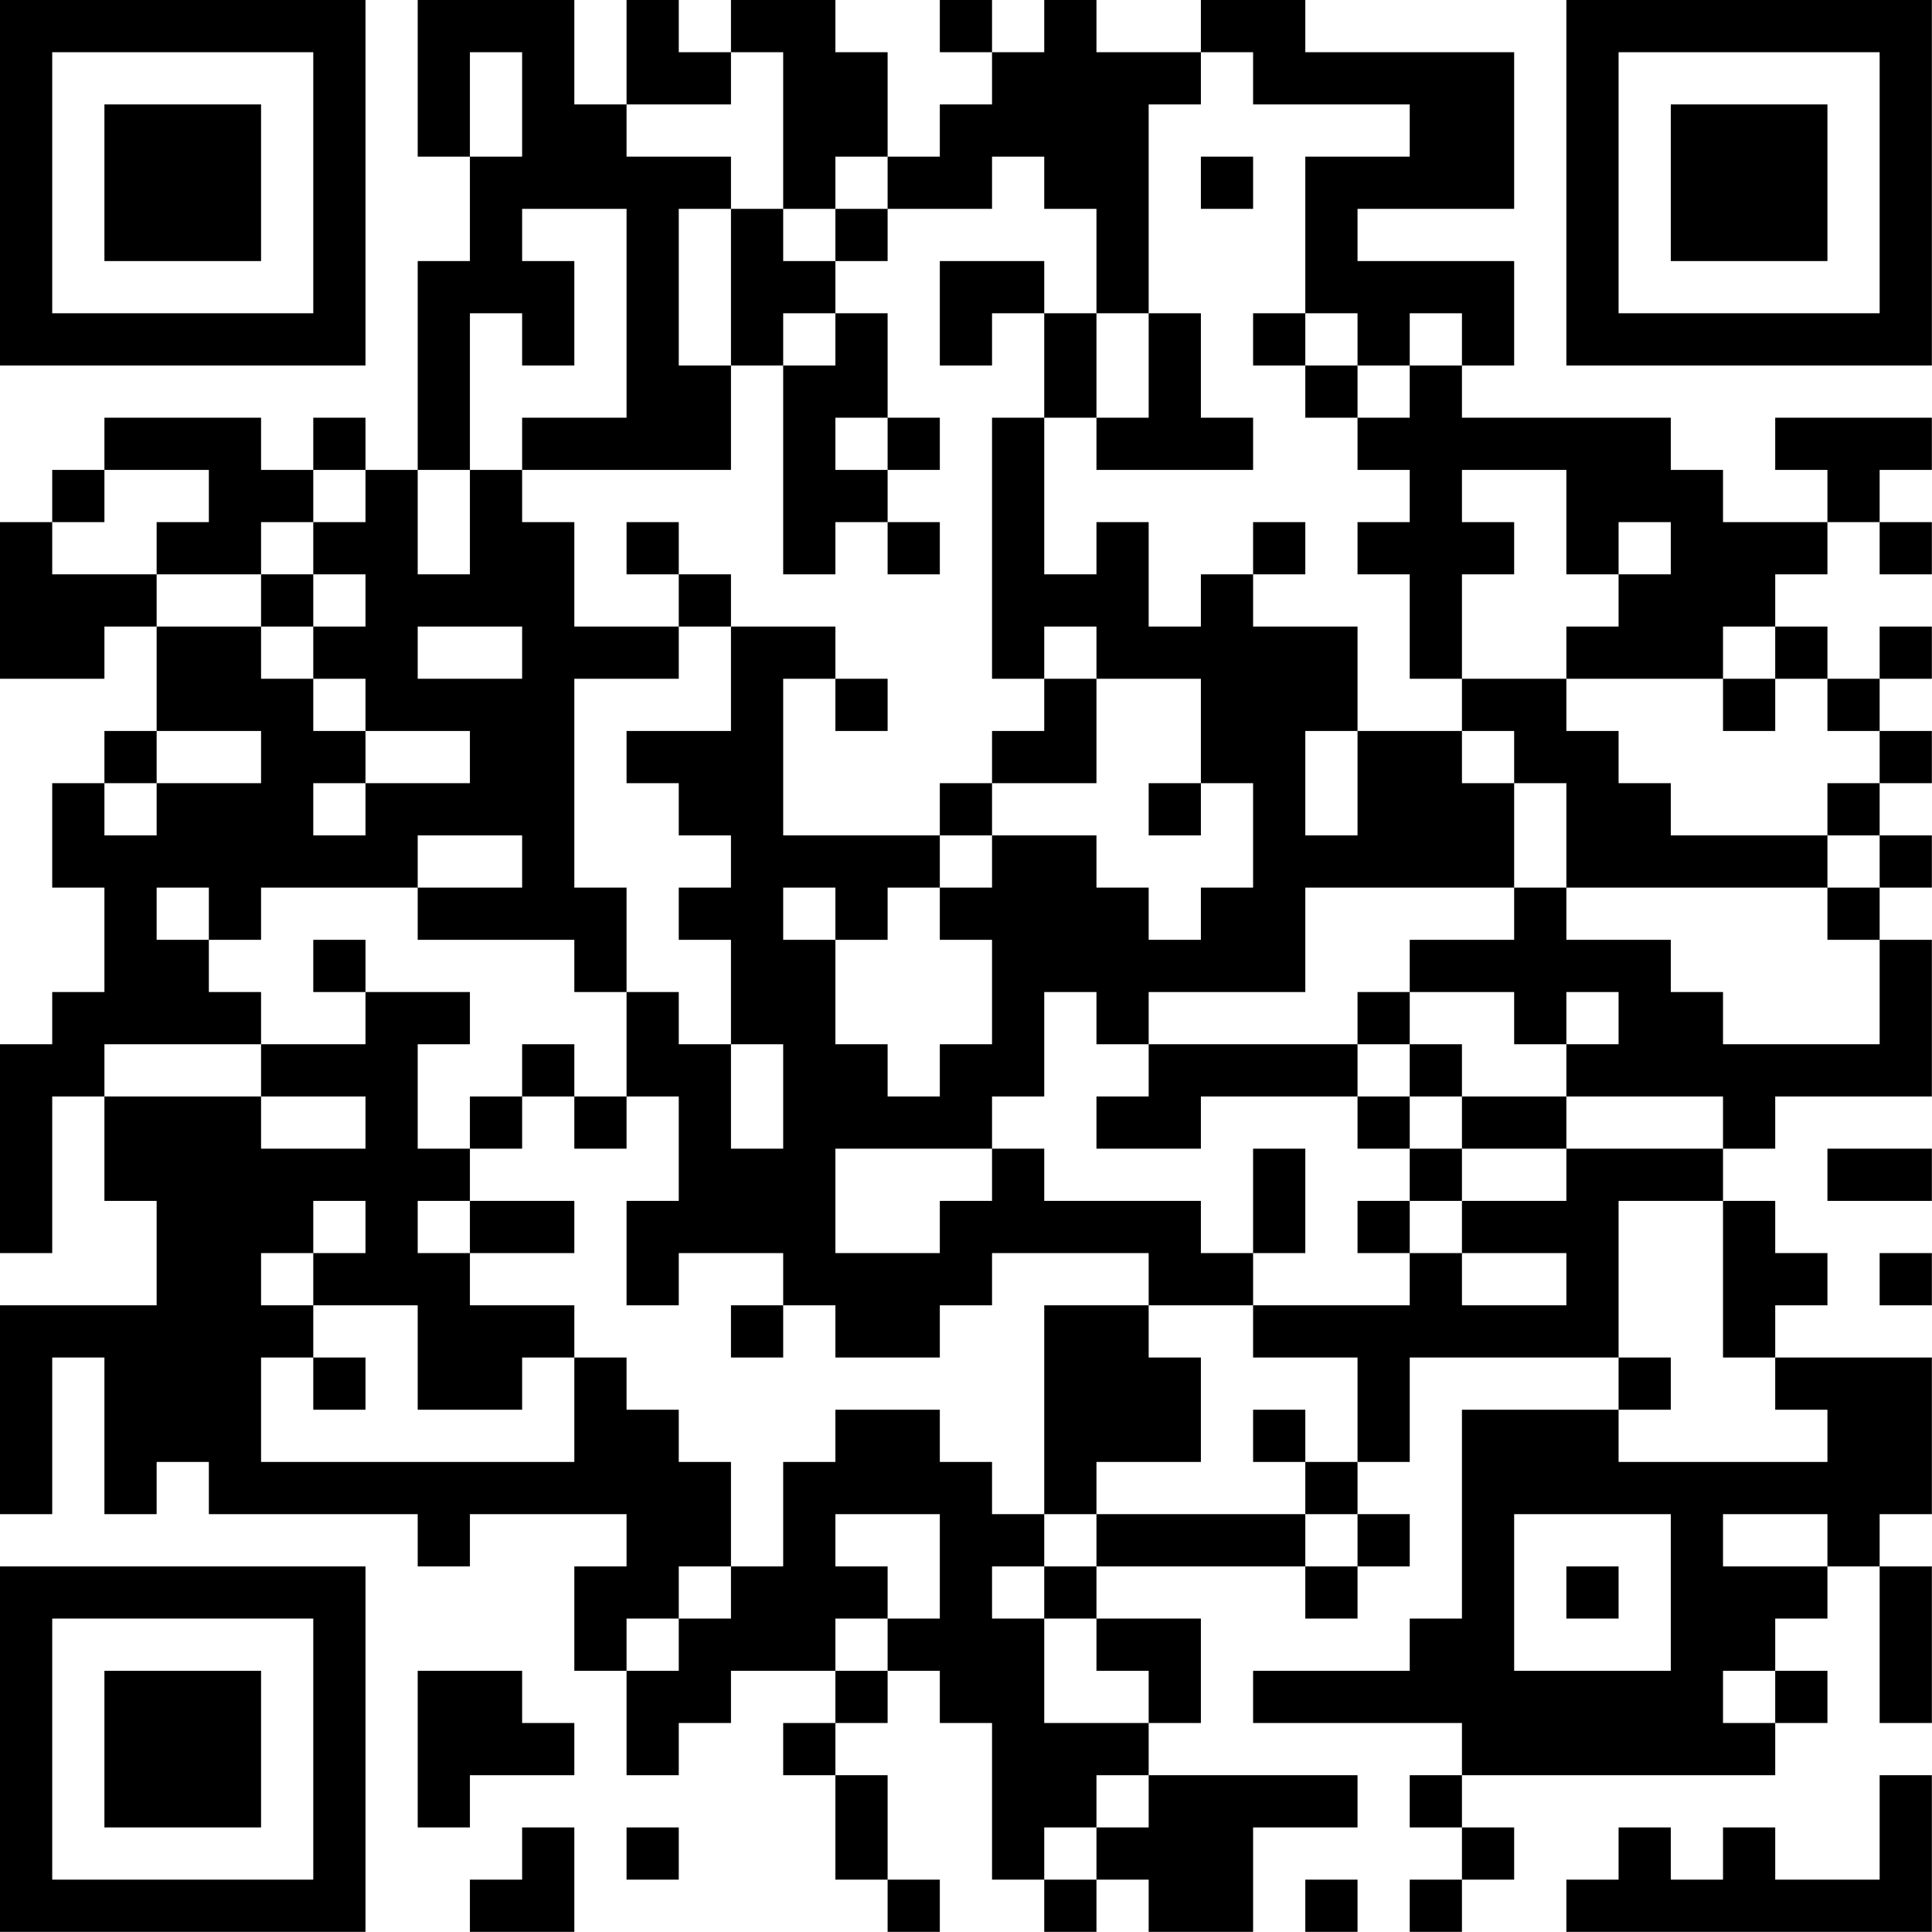 <?xml version="1.0" encoding="UTF-8"?>
<svg xmlns="http://www.w3.org/2000/svg" version="1.1" width="200" height="200" viewBox="0 0 200 200"><rect x="0" y="0" width="200" height="200" fill="#ffffff"/><g transform="scale(5.405)"><g transform="translate(0,0)"><path fill-rule="evenodd" d="M8 0L8 3L9 3L9 5L8 5L8 9L7 9L7 8L6 8L6 9L5 9L5 8L2 8L2 9L1 9L1 10L0 10L0 13L2 13L2 12L3 12L3 14L2 14L2 15L1 15L1 17L2 17L2 19L1 19L1 20L0 20L0 24L1 24L1 21L2 21L2 23L3 23L3 25L0 25L0 29L1 29L1 26L2 26L2 29L3 29L3 28L4 28L4 29L8 29L8 30L9 30L9 29L12 29L12 30L11 30L11 32L12 32L12 34L13 34L13 33L14 33L14 32L16 32L16 33L15 33L15 34L16 34L16 36L17 36L17 37L18 37L18 36L17 36L17 34L16 34L16 33L17 33L17 32L18 32L18 33L19 33L19 36L20 36L20 37L21 37L21 36L22 36L22 37L24 37L24 35L26 35L26 34L22 34L22 33L23 33L23 31L21 31L21 30L25 30L25 31L26 31L26 30L27 30L27 29L26 29L26 28L27 28L27 26L31 26L31 27L28 27L28 31L27 31L27 32L24 32L24 33L28 33L28 34L27 34L27 35L28 35L28 36L27 36L27 37L28 37L28 36L29 36L29 35L28 35L28 34L34 34L34 33L35 33L35 32L34 32L34 31L35 31L35 30L36 30L36 33L37 33L37 30L36 30L36 29L37 29L37 26L34 26L34 25L35 25L35 24L34 24L34 23L33 23L33 22L34 22L34 21L37 21L37 18L36 18L36 17L37 17L37 16L36 16L36 15L37 15L37 14L36 14L36 13L37 13L37 12L36 12L36 13L35 13L35 12L34 12L34 11L35 11L35 10L36 10L36 11L37 11L37 10L36 10L36 9L37 9L37 8L34 8L34 9L35 9L35 10L33 10L33 9L32 9L32 8L28 8L28 7L29 7L29 5L26 5L26 4L29 4L29 1L25 1L25 0L23 0L23 1L21 1L21 0L20 0L20 1L19 1L19 0L18 0L18 1L19 1L19 2L18 2L18 3L17 3L17 1L16 1L16 0L14 0L14 1L13 1L13 0L12 0L12 2L11 2L11 0ZM9 1L9 3L10 3L10 1ZM14 1L14 2L12 2L12 3L14 3L14 4L13 4L13 7L14 7L14 9L10 9L10 8L12 8L12 4L10 4L10 5L11 5L11 7L10 7L10 6L9 6L9 9L8 9L8 11L9 11L9 9L10 9L10 10L11 10L11 12L13 12L13 13L11 13L11 17L12 17L12 19L11 19L11 18L8 18L8 17L10 17L10 16L8 16L8 17L5 17L5 18L4 18L4 17L3 17L3 18L4 18L4 19L5 19L5 20L2 20L2 21L5 21L5 22L7 22L7 21L5 21L5 20L7 20L7 19L9 19L9 20L8 20L8 22L9 22L9 23L8 23L8 24L9 24L9 25L11 25L11 26L10 26L10 27L8 27L8 25L6 25L6 24L7 24L7 23L6 23L6 24L5 24L5 25L6 25L6 26L5 26L5 28L11 28L11 26L12 26L12 27L13 27L13 28L14 28L14 30L13 30L13 31L12 31L12 32L13 32L13 31L14 31L14 30L15 30L15 28L16 28L16 27L18 27L18 28L19 28L19 29L20 29L20 30L19 30L19 31L20 31L20 33L22 33L22 32L21 32L21 31L20 31L20 30L21 30L21 29L25 29L25 30L26 30L26 29L25 29L25 28L26 28L26 26L24 26L24 25L27 25L27 24L28 24L28 25L30 25L30 24L28 24L28 23L30 23L30 22L33 22L33 21L30 21L30 20L31 20L31 19L30 19L30 20L29 20L29 19L27 19L27 18L29 18L29 17L30 17L30 18L32 18L32 19L33 19L33 20L36 20L36 18L35 18L35 17L36 17L36 16L35 16L35 15L36 15L36 14L35 14L35 13L34 13L34 12L33 12L33 13L30 13L30 12L31 12L31 11L32 11L32 10L31 10L31 11L30 11L30 9L28 9L28 10L29 10L29 11L28 11L28 13L27 13L27 11L26 11L26 10L27 10L27 9L26 9L26 8L27 8L27 7L28 7L28 6L27 6L27 7L26 7L26 6L25 6L25 3L27 3L27 2L24 2L24 1L23 1L23 2L22 2L22 6L21 6L21 4L20 4L20 3L19 3L19 4L17 4L17 3L16 3L16 4L15 4L15 1ZM23 3L23 4L24 4L24 3ZM14 4L14 7L15 7L15 11L16 11L16 10L17 10L17 11L18 11L18 10L17 10L17 9L18 9L18 8L17 8L17 6L16 6L16 5L17 5L17 4L16 4L16 5L15 5L15 4ZM18 5L18 7L19 7L19 6L20 6L20 8L19 8L19 13L20 13L20 14L19 14L19 15L18 15L18 16L15 16L15 13L16 13L16 14L17 14L17 13L16 13L16 12L14 12L14 11L13 11L13 10L12 10L12 11L13 11L13 12L14 12L14 14L12 14L12 15L13 15L13 16L14 16L14 17L13 17L13 18L14 18L14 20L13 20L13 19L12 19L12 21L11 21L11 20L10 20L10 21L9 21L9 22L10 22L10 21L11 21L11 22L12 22L12 21L13 21L13 23L12 23L12 25L13 25L13 24L15 24L15 25L14 25L14 26L15 26L15 25L16 25L16 26L18 26L18 25L19 25L19 24L22 24L22 25L20 25L20 29L21 29L21 28L23 28L23 26L22 26L22 25L24 25L24 24L25 24L25 22L24 22L24 24L23 24L23 23L20 23L20 22L19 22L19 21L20 21L20 19L21 19L21 20L22 20L22 21L21 21L21 22L23 22L23 21L26 21L26 22L27 22L27 23L26 23L26 24L27 24L27 23L28 23L28 22L30 22L30 21L28 21L28 20L27 20L27 19L26 19L26 20L22 20L22 19L25 19L25 17L29 17L29 15L30 15L30 17L35 17L35 16L32 16L32 15L31 15L31 14L30 14L30 13L28 13L28 14L26 14L26 12L24 12L24 11L25 11L25 10L24 10L24 11L23 11L23 12L22 12L22 10L21 10L21 11L20 11L20 8L21 8L21 9L24 9L24 8L23 8L23 6L22 6L22 8L21 8L21 6L20 6L20 5ZM15 6L15 7L16 7L16 6ZM24 6L24 7L25 7L25 8L26 8L26 7L25 7L25 6ZM16 8L16 9L17 9L17 8ZM2 9L2 10L1 10L1 11L3 11L3 12L5 12L5 13L6 13L6 14L7 14L7 15L6 15L6 16L7 16L7 15L9 15L9 14L7 14L7 13L6 13L6 12L7 12L7 11L6 11L6 10L7 10L7 9L6 9L6 10L5 10L5 11L3 11L3 10L4 10L4 9ZM5 11L5 12L6 12L6 11ZM8 12L8 13L10 13L10 12ZM20 12L20 13L21 13L21 15L19 15L19 16L18 16L18 17L17 17L17 18L16 18L16 17L15 17L15 18L16 18L16 20L17 20L17 21L18 21L18 20L19 20L19 18L18 18L18 17L19 17L19 16L21 16L21 17L22 17L22 18L23 18L23 17L24 17L24 15L23 15L23 13L21 13L21 12ZM33 13L33 14L34 14L34 13ZM3 14L3 15L2 15L2 16L3 16L3 15L5 15L5 14ZM25 14L25 16L26 16L26 14ZM28 14L28 15L29 15L29 14ZM22 15L22 16L23 16L23 15ZM6 18L6 19L7 19L7 18ZM14 20L14 22L15 22L15 20ZM26 20L26 21L27 21L27 22L28 22L28 21L27 21L27 20ZM16 22L16 24L18 24L18 23L19 23L19 22ZM35 22L35 23L37 23L37 22ZM9 23L9 24L11 24L11 23ZM31 23L31 26L32 26L32 27L31 27L31 28L35 28L35 27L34 27L34 26L33 26L33 23ZM36 24L36 25L37 25L37 24ZM6 26L6 27L7 27L7 26ZM24 27L24 28L25 28L25 27ZM16 29L16 30L17 30L17 31L16 31L16 32L17 32L17 31L18 31L18 29ZM29 29L29 32L32 32L32 29ZM33 29L33 30L35 30L35 29ZM30 30L30 31L31 31L31 30ZM8 32L8 35L9 35L9 34L11 34L11 33L10 33L10 32ZM33 32L33 33L34 33L34 32ZM21 34L21 35L20 35L20 36L21 36L21 35L22 35L22 34ZM36 34L36 36L34 36L34 35L33 35L33 36L32 36L32 35L31 35L31 36L30 36L30 37L37 37L37 34ZM10 35L10 36L9 36L9 37L11 37L11 35ZM12 35L12 36L13 36L13 35ZM25 36L25 37L26 37L26 36ZM0 0L0 7L7 7L7 0ZM1 1L1 6L6 6L6 1ZM2 2L2 5L5 5L5 2ZM30 0L30 7L37 7L37 0ZM31 1L31 6L36 6L36 1ZM32 2L32 5L35 5L35 2ZM0 30L0 37L7 37L7 30ZM1 31L1 36L6 36L6 31ZM2 32L2 35L5 35L5 32Z" fill="#000000"/></g></g></svg>
